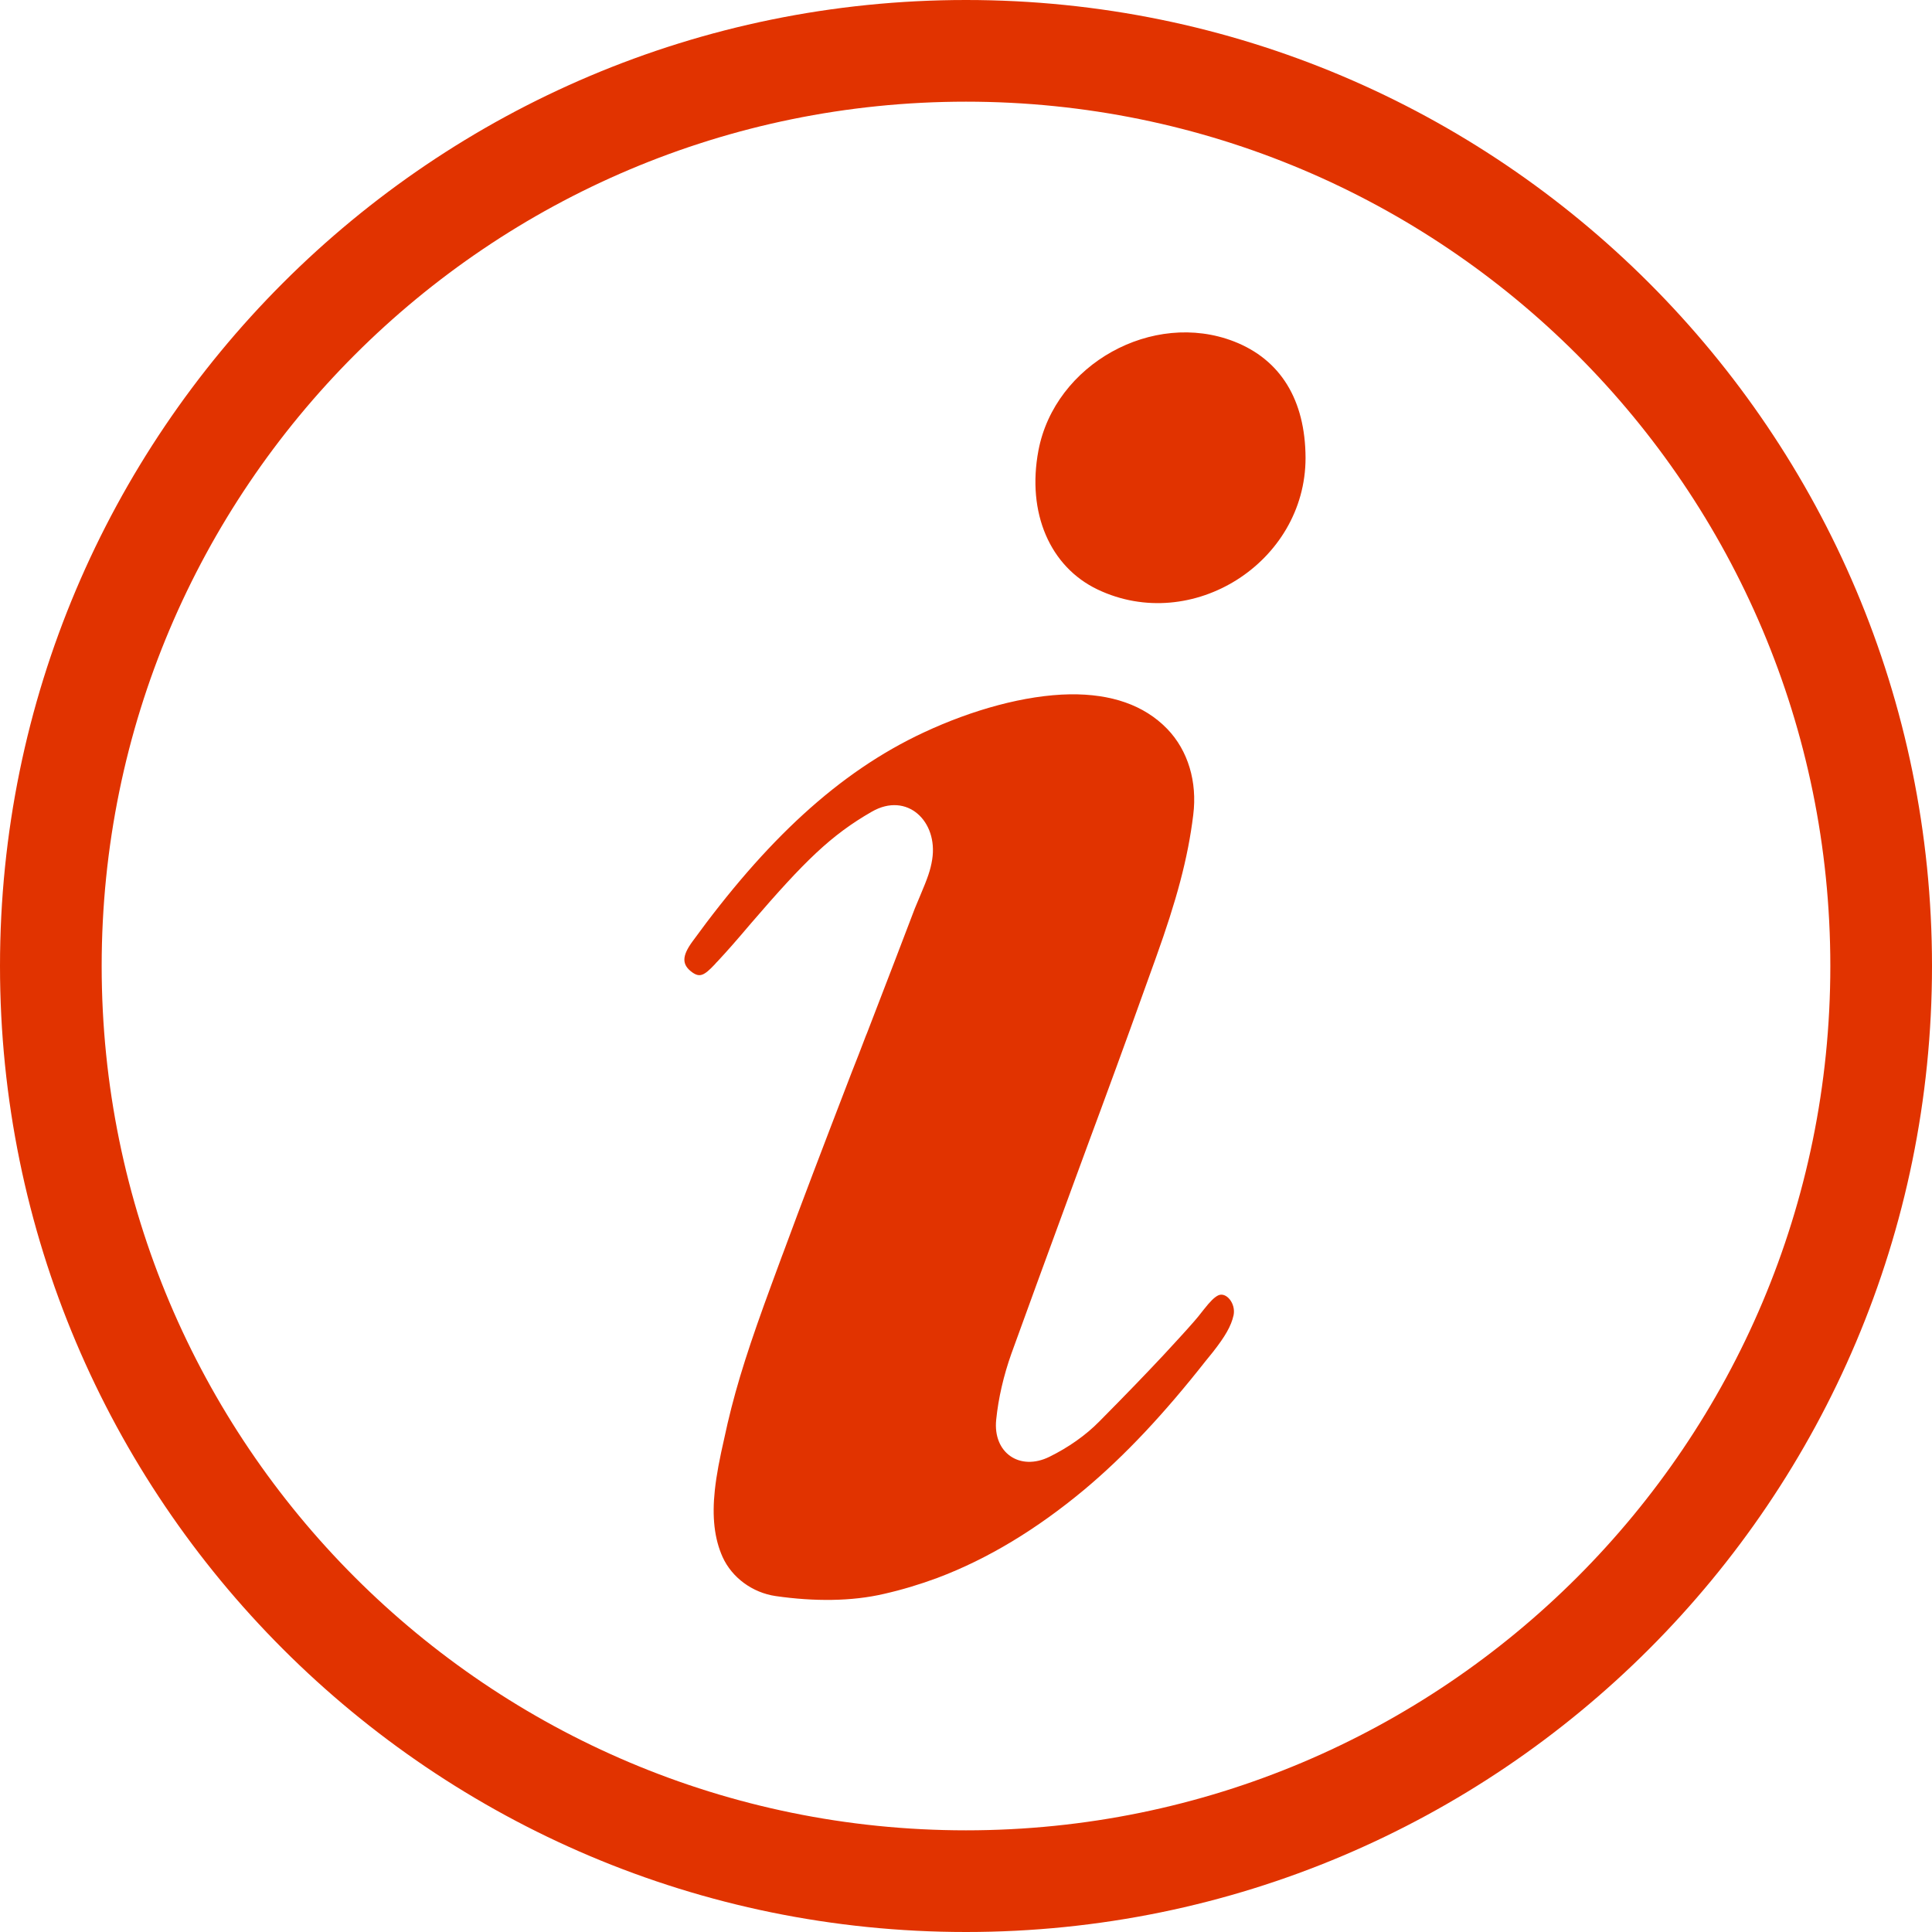 <?xml version="1.0" encoding="utf-8"?>
<!-- Generator: Adobe Illustrator 27.0.0, SVG Export Plug-In . SVG Version: 6.00 Build 0)  -->
<svg version="1.1" id="Layer_1" xmlns="http://www.w3.org/2000/svg" xmlns:xlink="http://www.w3.org/1999/xlink" x="0px" y="0px"
	 viewBox="0 0 800 800" style="enable-background:new 0 0 800 800;" xml:space="preserve">
<style type="text/css">
	.st0{fill-rule:evenodd;clip-rule:evenodd;fill:#E13300;}
</style>
<path class="st0" d="M400,0c220.9,0,400,179.1,400,400S620.9,800,400,800S0,620.9,0,400S179.1,0,400,0z M400,42.1
	C202.3,42.1,42.1,202.3,42.1,400S202.3,757.9,400,757.9S757.9,597.7,757.9,400S597.7,42.1,400,42.1z M382.5,303.3
	c-35.4,16.5-65.6,45-95.8,86.6c-4.3,5.9-4.5,9.5-0.1,12.7c3.1,2.2,4.9,1.5,9.4-3.3c0.6-0.7,0.6-0.7,1.2-1.3
	c3.9-4.2,7.1-7.8,13.8-15.7c22.2-25.8,33.1-36.5,50-46.2c14.6-8.4,27.5,4,25,19.8c-0.7,4.4-1.9,7.7-4.9,14.8c-1.2,2.8-1.7,4-2.3,5.5
	c-5.5,14.4-10.1,26.5-19.8,51.6l-0.5,1.2c-2.9,7.6-2.9,7.6-5.9,15.2c-12.7,33-20.4,53.2-28.3,74.6l-0.5,1.3
	c-1.4,3.8-2.8,7.6-4.2,11.4c-9.1,24.7-14.3,40.7-18.3,57.8c-0.6,2.7-0.6,2.7-1.2,5.4c-2.2,9.6-3.4,15.9-4.1,22.3
	c-1.2,11.1-0.2,20.1,3.2,27.7c3.9,8.6,12.4,14.8,22,16.2c16,2.3,31.5,2.2,44.8-0.9c7.5-1.7,14.8-3.9,22.1-6.6
	c21-7.9,41.2-20.2,60.8-36.5c17.1-14.3,33.3-31.7,50.3-53.3c1.5-1.9,1.5-1.9,3-3.7c5.1-6.5,7.6-10.8,8.6-15.3c1-4.9-3.1-9.8-6.4-8.2
	c-1.6,0.8-3.3,2.5-5.9,5.8c-1.9,2.4-2.9,3.7-3.9,4.8c-4,4.6-8.3,9.2-12.9,14.2c-7.6,8.1-15.3,16.1-26.5,27.4
	c-5.7,5.8-12.9,10.8-20.6,14.6c-12.3,6.1-23.5-1.6-22.1-15.3c0.9-9,3.1-18.4,6.3-27.4c7.1-19.7,13-35.7,25.9-70.9
	c5.6-15.2,8-21.8,11.1-30.1c9-24.4,16.1-44.1,22.9-63.1c8.4-23.4,13.2-40.9,15.4-59c1.7-13.6-2.1-26.6-10.8-35.6
	c-9.6-9.9-23.2-14.5-40.2-14.3C424.5,287.8,402.6,293.9,382.5,303.3L382.5,303.3z M511,141.4c-33.7-13.1-74.2,9.4-81,45.1
	c-4.9,25.9,4.8,48.2,24.5,57.6c39.1,18.6,86.1-11.2,86.1-54.5C540.5,165.5,530.2,148.9,511,141.4L511,141.4z"/>
</svg>
